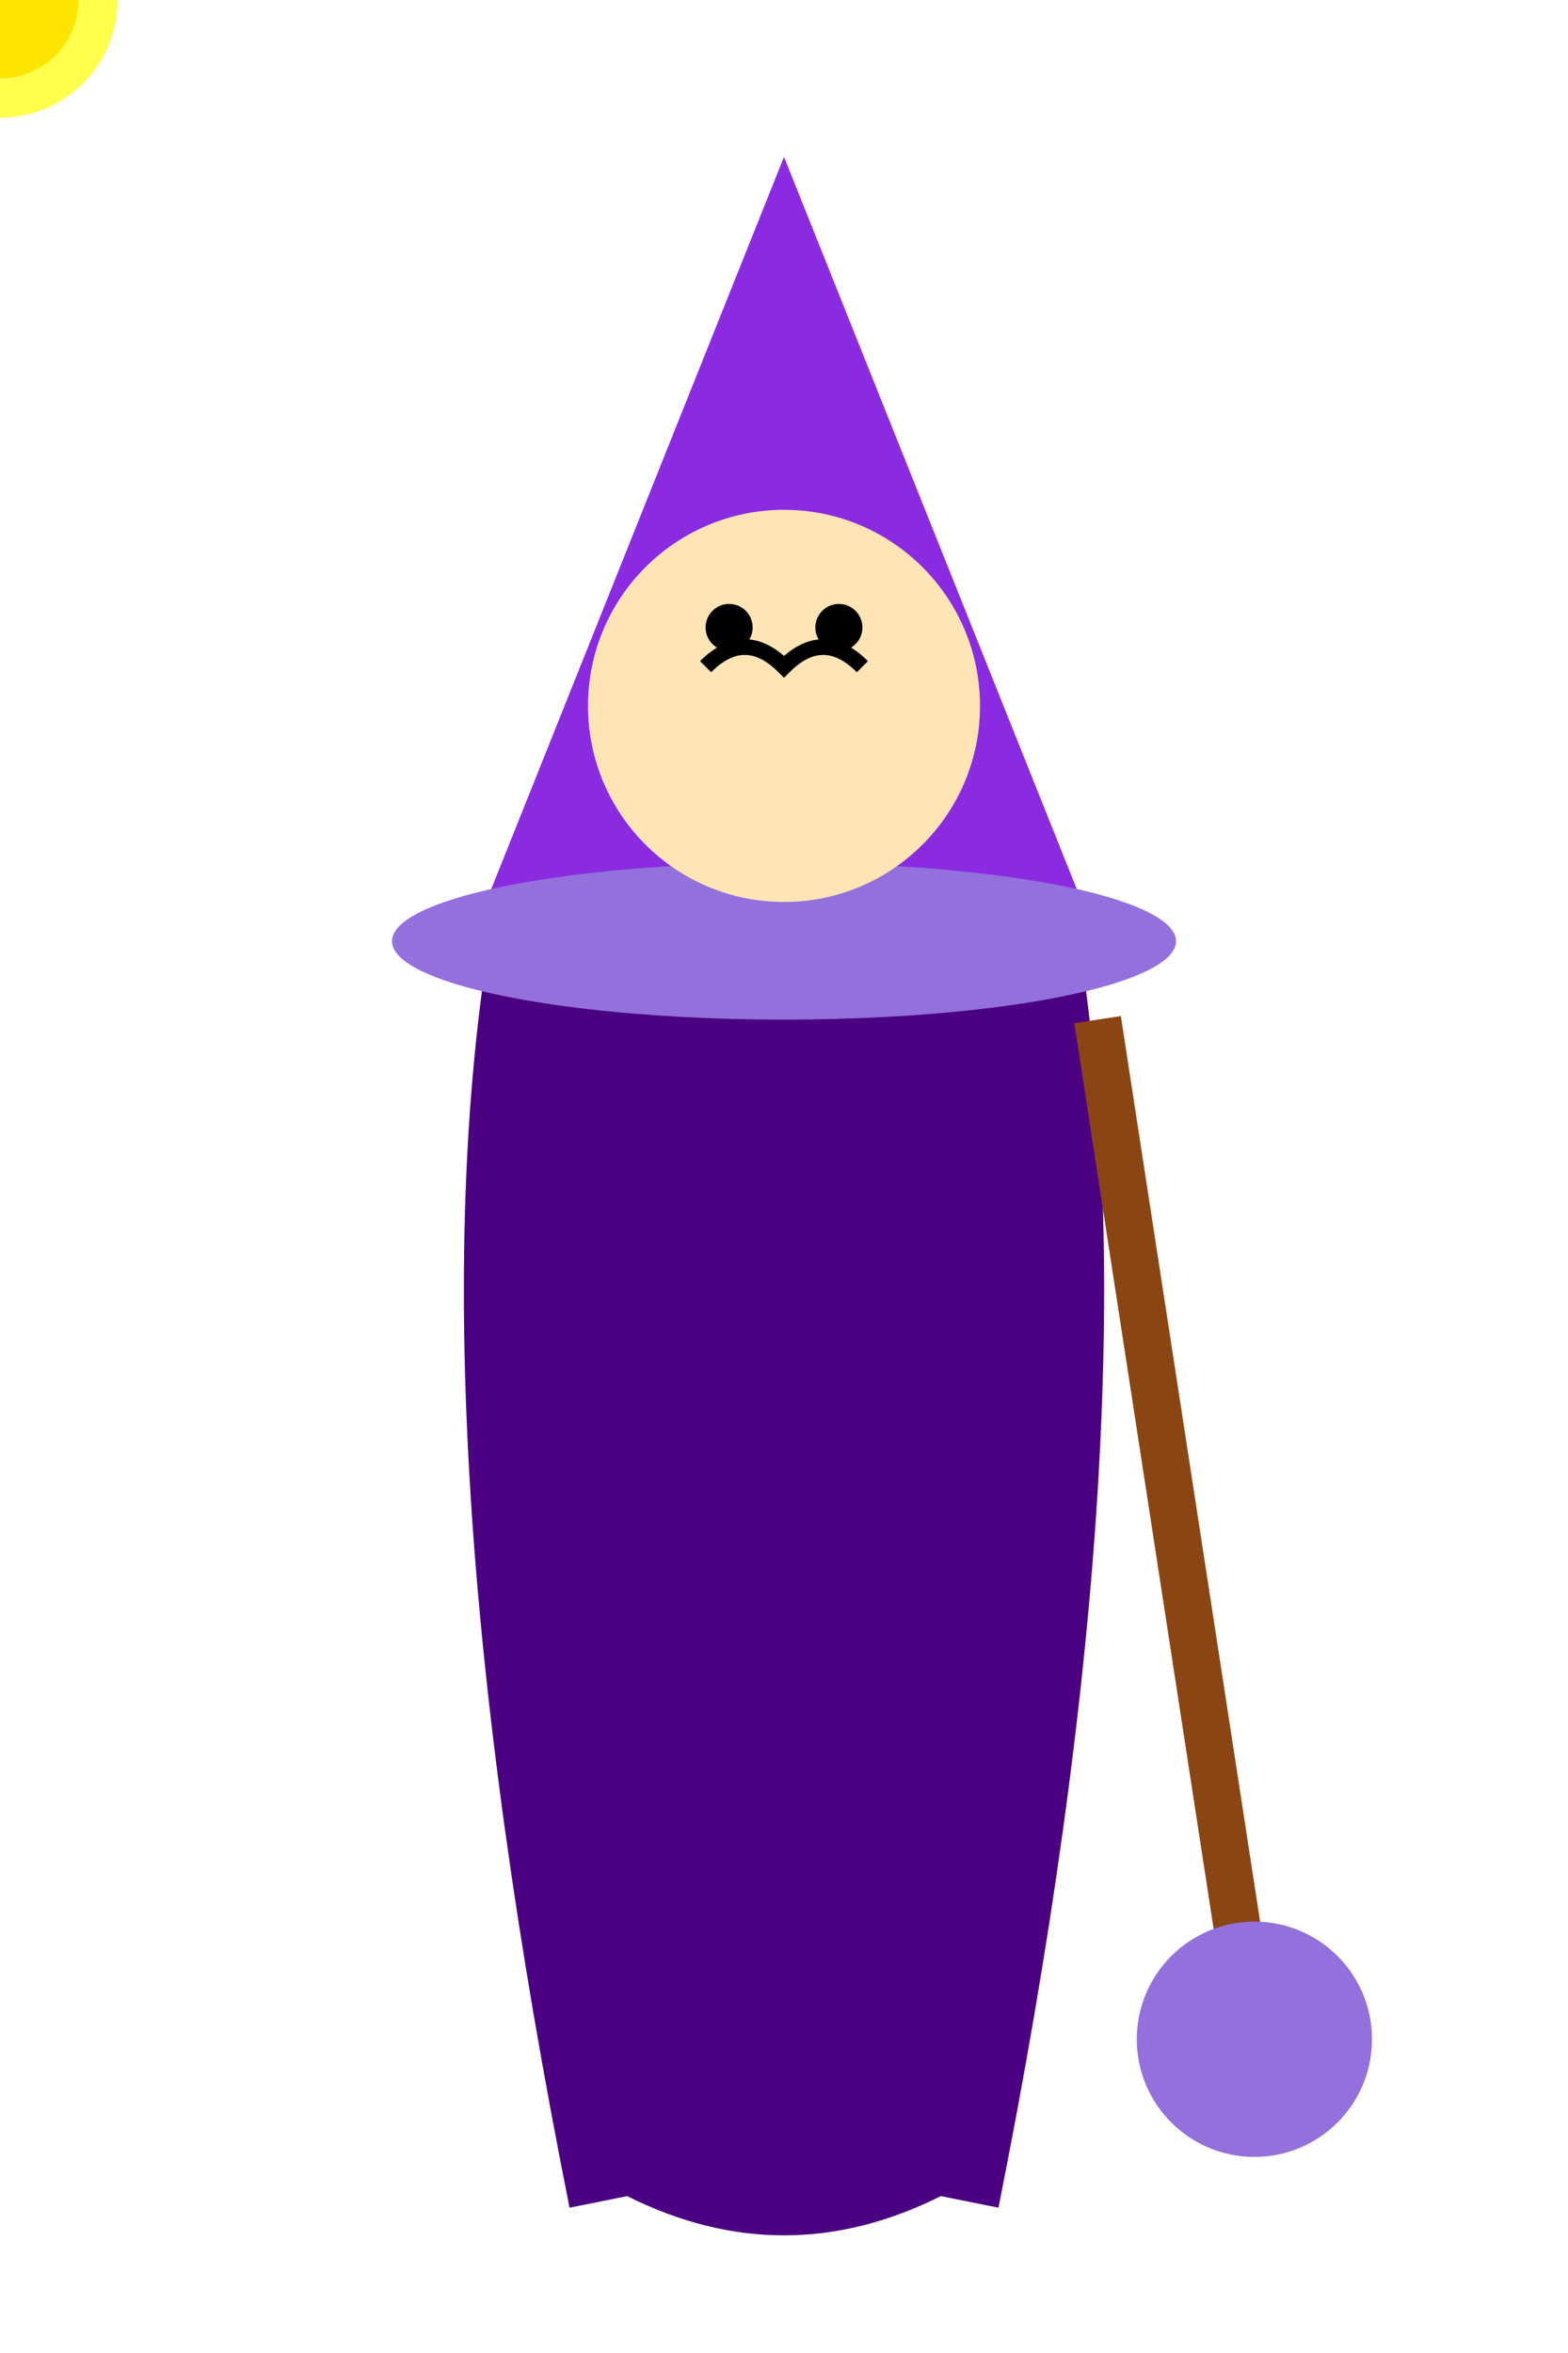 <svg xmlns="http://www.w3.org/2000/svg" viewBox="0 0 200 300">
  <!-- Body -->
  <path d="M70,120 Q100,110 130,120 L120,280 Q100,290 80,280 Z" fill="#4B0082" />
  
  <!-- Arms -->
  <path d="M70,120 Q60,180 80,280" stroke="#4B0082" stroke-width="15" fill="none" />
  <path d="M130,120 Q140,180 120,280" stroke="#4B0082" stroke-width="15" fill="none" />
  
  <!-- Wizard hat -->
  <path d="M60,120 L100,20 L140,120 Z" fill="#8A2BE2" />
  <ellipse cx="100" cy="120" rx="50" ry="10" fill="#9370DB" />
  
  <!-- Face -->
  <circle cx="100" cy="90" r="25" fill="#FFE4B5" />
  <path d="M90,85 Q95,80 100,85 Q105,80 110,85" fill="none" stroke="black" stroke-width="2" />
  <circle cx="93" cy="80" r="3" fill="black" />
  <circle cx="107" cy="80" r="3" fill="black" />
  
  <!-- Staff -->
  <line x1="140" y1="130" x2="160" y2="260" stroke="#8B4513" stroke-width="6" />
  
  <!-- Magical orb -->
  <circle cx="160" cy="260" r="15" fill="#9370DB">
    <animate attributeName="r" values="15;20;15" dur="2s" repeatCount="indefinite" />
    <animate attributeName="fill" values="#9370DB;#FF69B4;#9370DB" dur="2s" repeatCount="indefinite" />
  </circle>
  
  <!-- Fireball spell -->
  <g>
    <animateTransform attributeName="transform" attributeType="XML" type="translate" 
      from="160,260" to="300,260" dur="1.5s" repeatCount="indefinite" />
    <circle r="10" fill="orange">
      <animate attributeName="r" values="10;15;10" dur="0.5s" repeatCount="indefinite" />
    </circle>
    <circle r="15" fill="yellow" opacity="0.7">
      <animate attributeName="r" values="15;20;15" dur="0.5s" repeatCount="indefinite" />
    </circle>
  </g>
</svg>
